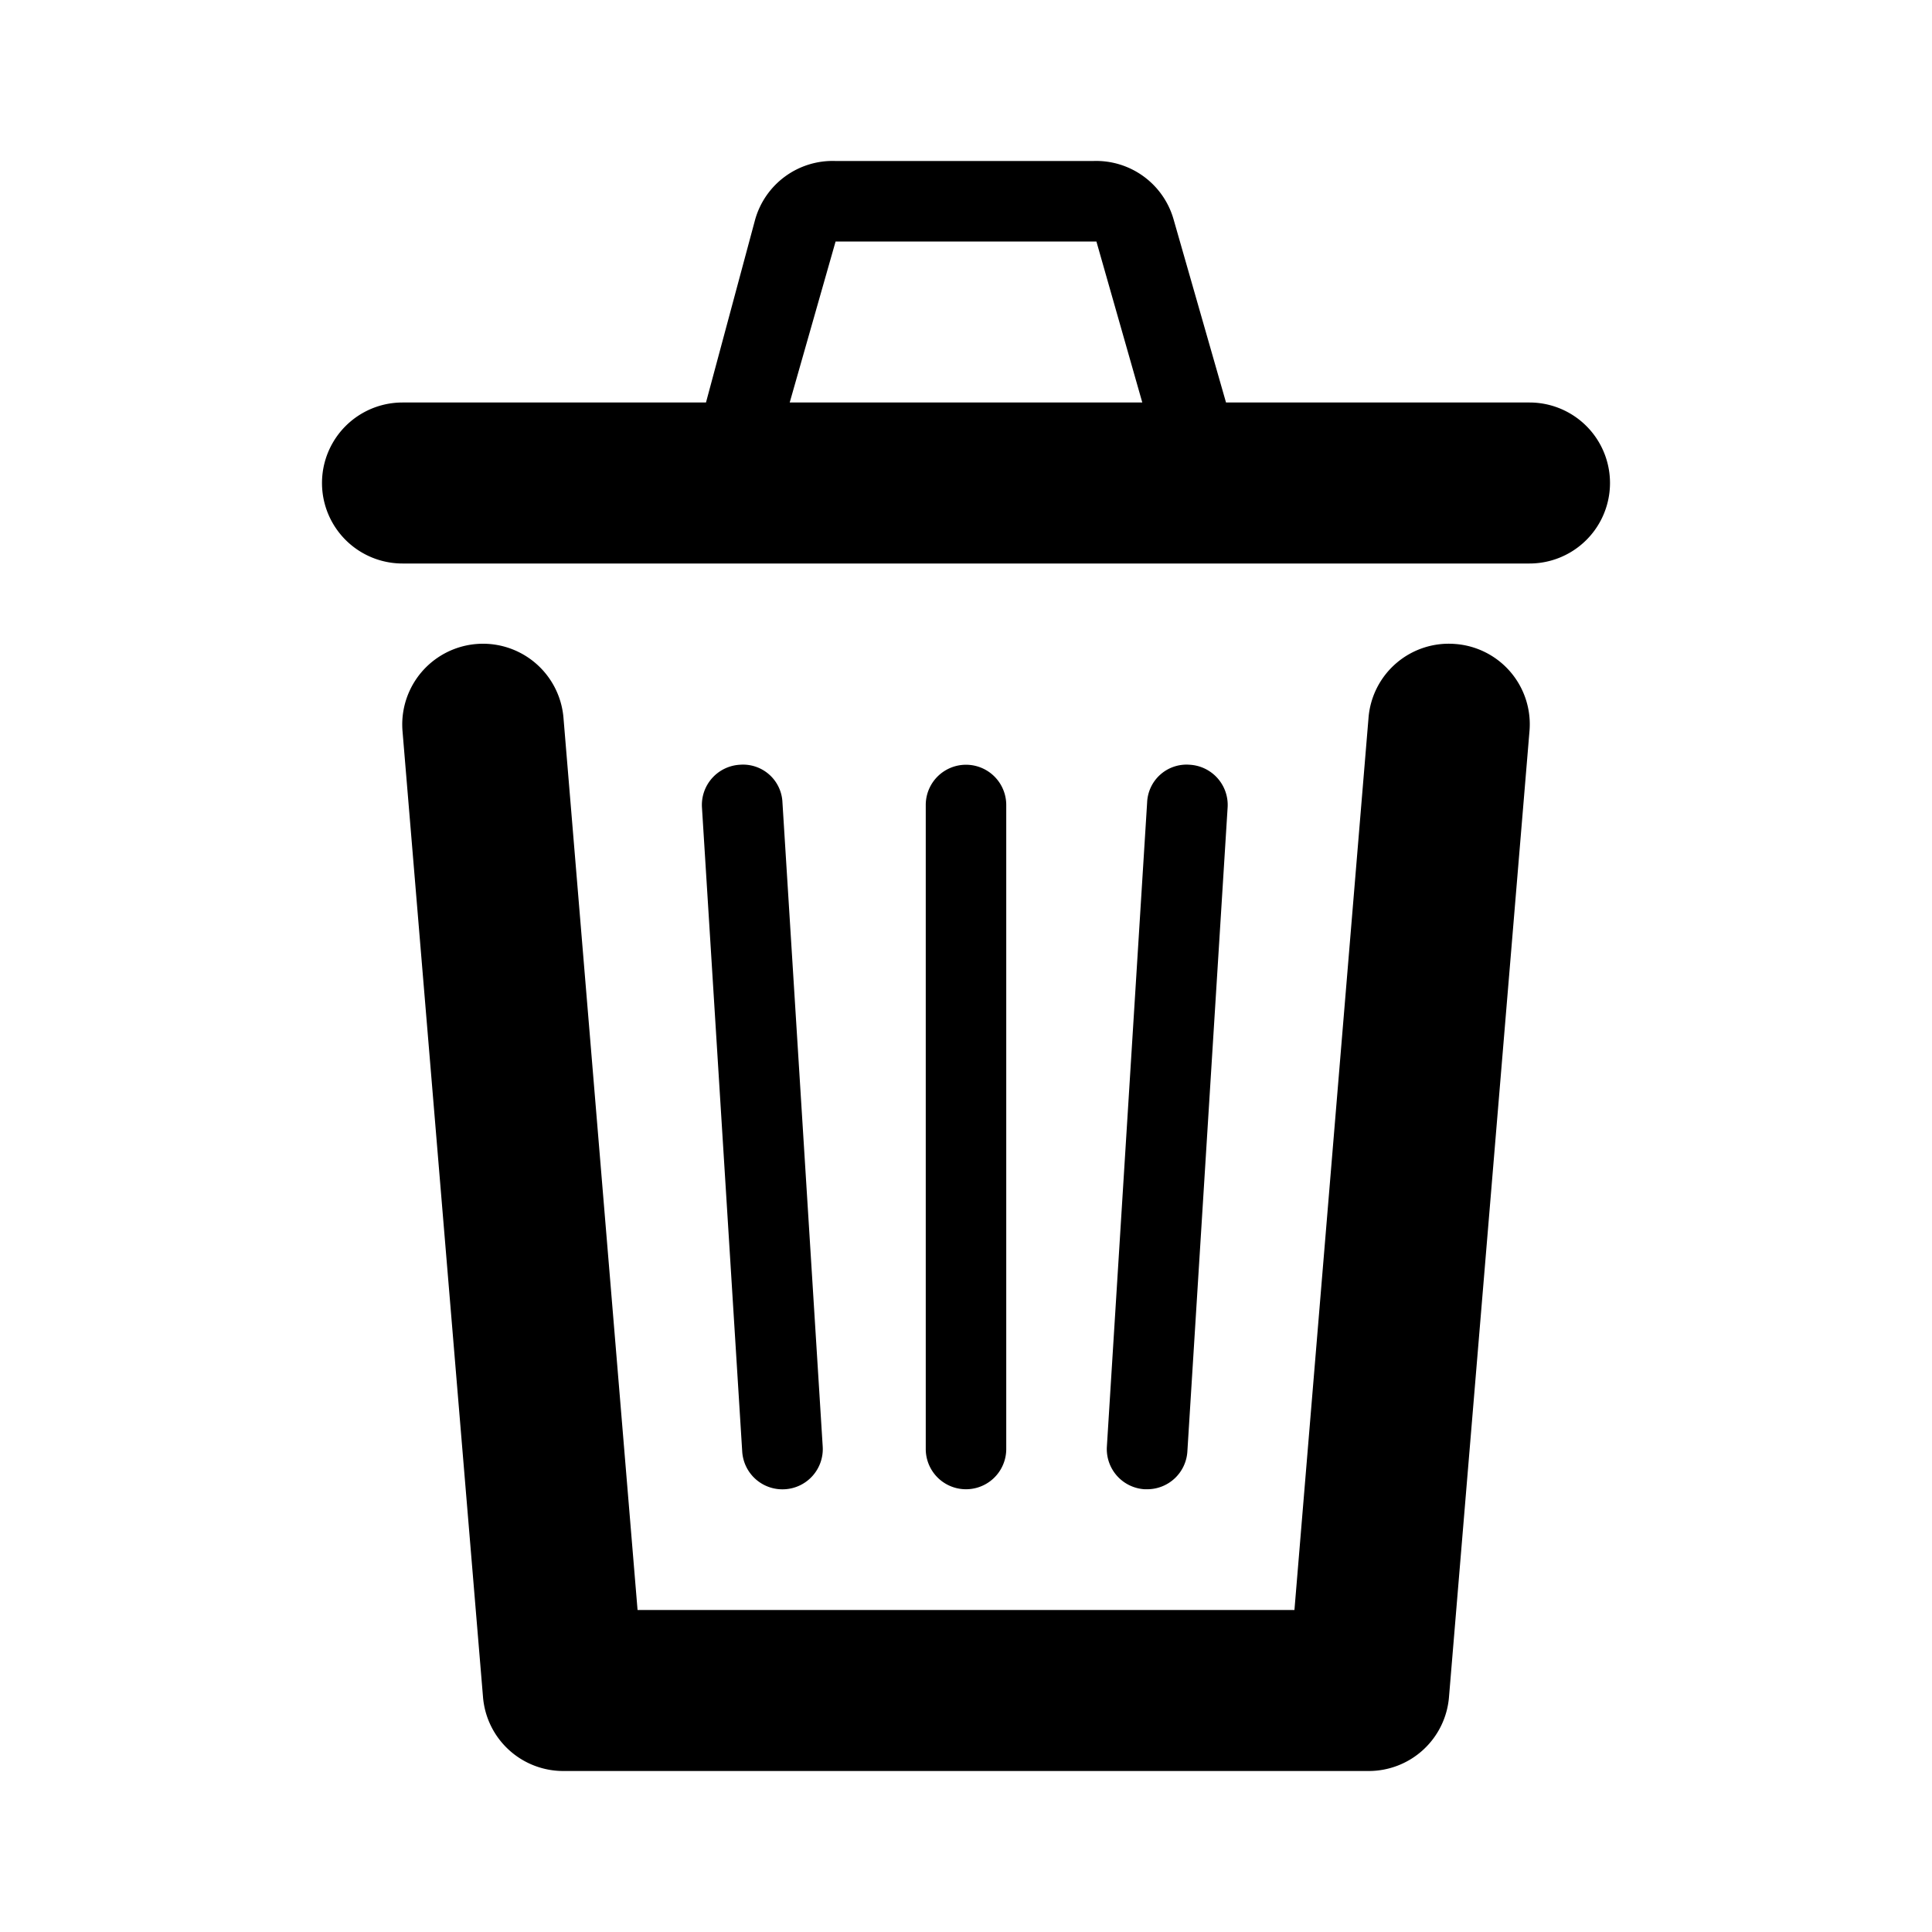 <svg id="Navigation_Publish_Trashbin_24px" xmlns="http://www.w3.org/2000/svg" viewBox="0 0 24 24"><path d="M18.08 8a1 1 0 00-1.08.92L16.08 20H7.92L7 8.92a1 1 0 10-2 .16l1 12A1 1 0 007 22h10a1 1 0 001-.92l1-12A1 1 0 0018.08 8zM19 5h-3.77l-.65-2.27a1 1 0 00-1-.73h-3.2a1 1 0 00-1 .73L8.77 5H5a1 1 0 000 2h14a1 1 0 000-2zm-8.62-2h3.24l.57 2H9.81z"/><path d="M12.5 18v-8a.5.5 0 00-1 0v8a.5.5 0 001 0zM14.25 18.5a.5.5 0 00.5-.47l.5-8a.5.5 0 00-.47-.53.49.49 0 00-.53.47l-.5 8a.5.5 0 00.47.53zM9.75 18.5a.5.5 0 00.47-.53l-.5-8a.49.49 0 00-.53-.47.5.5 0 00-.47.53l.5 8a.5.5 0 00.53.47z"/></svg>